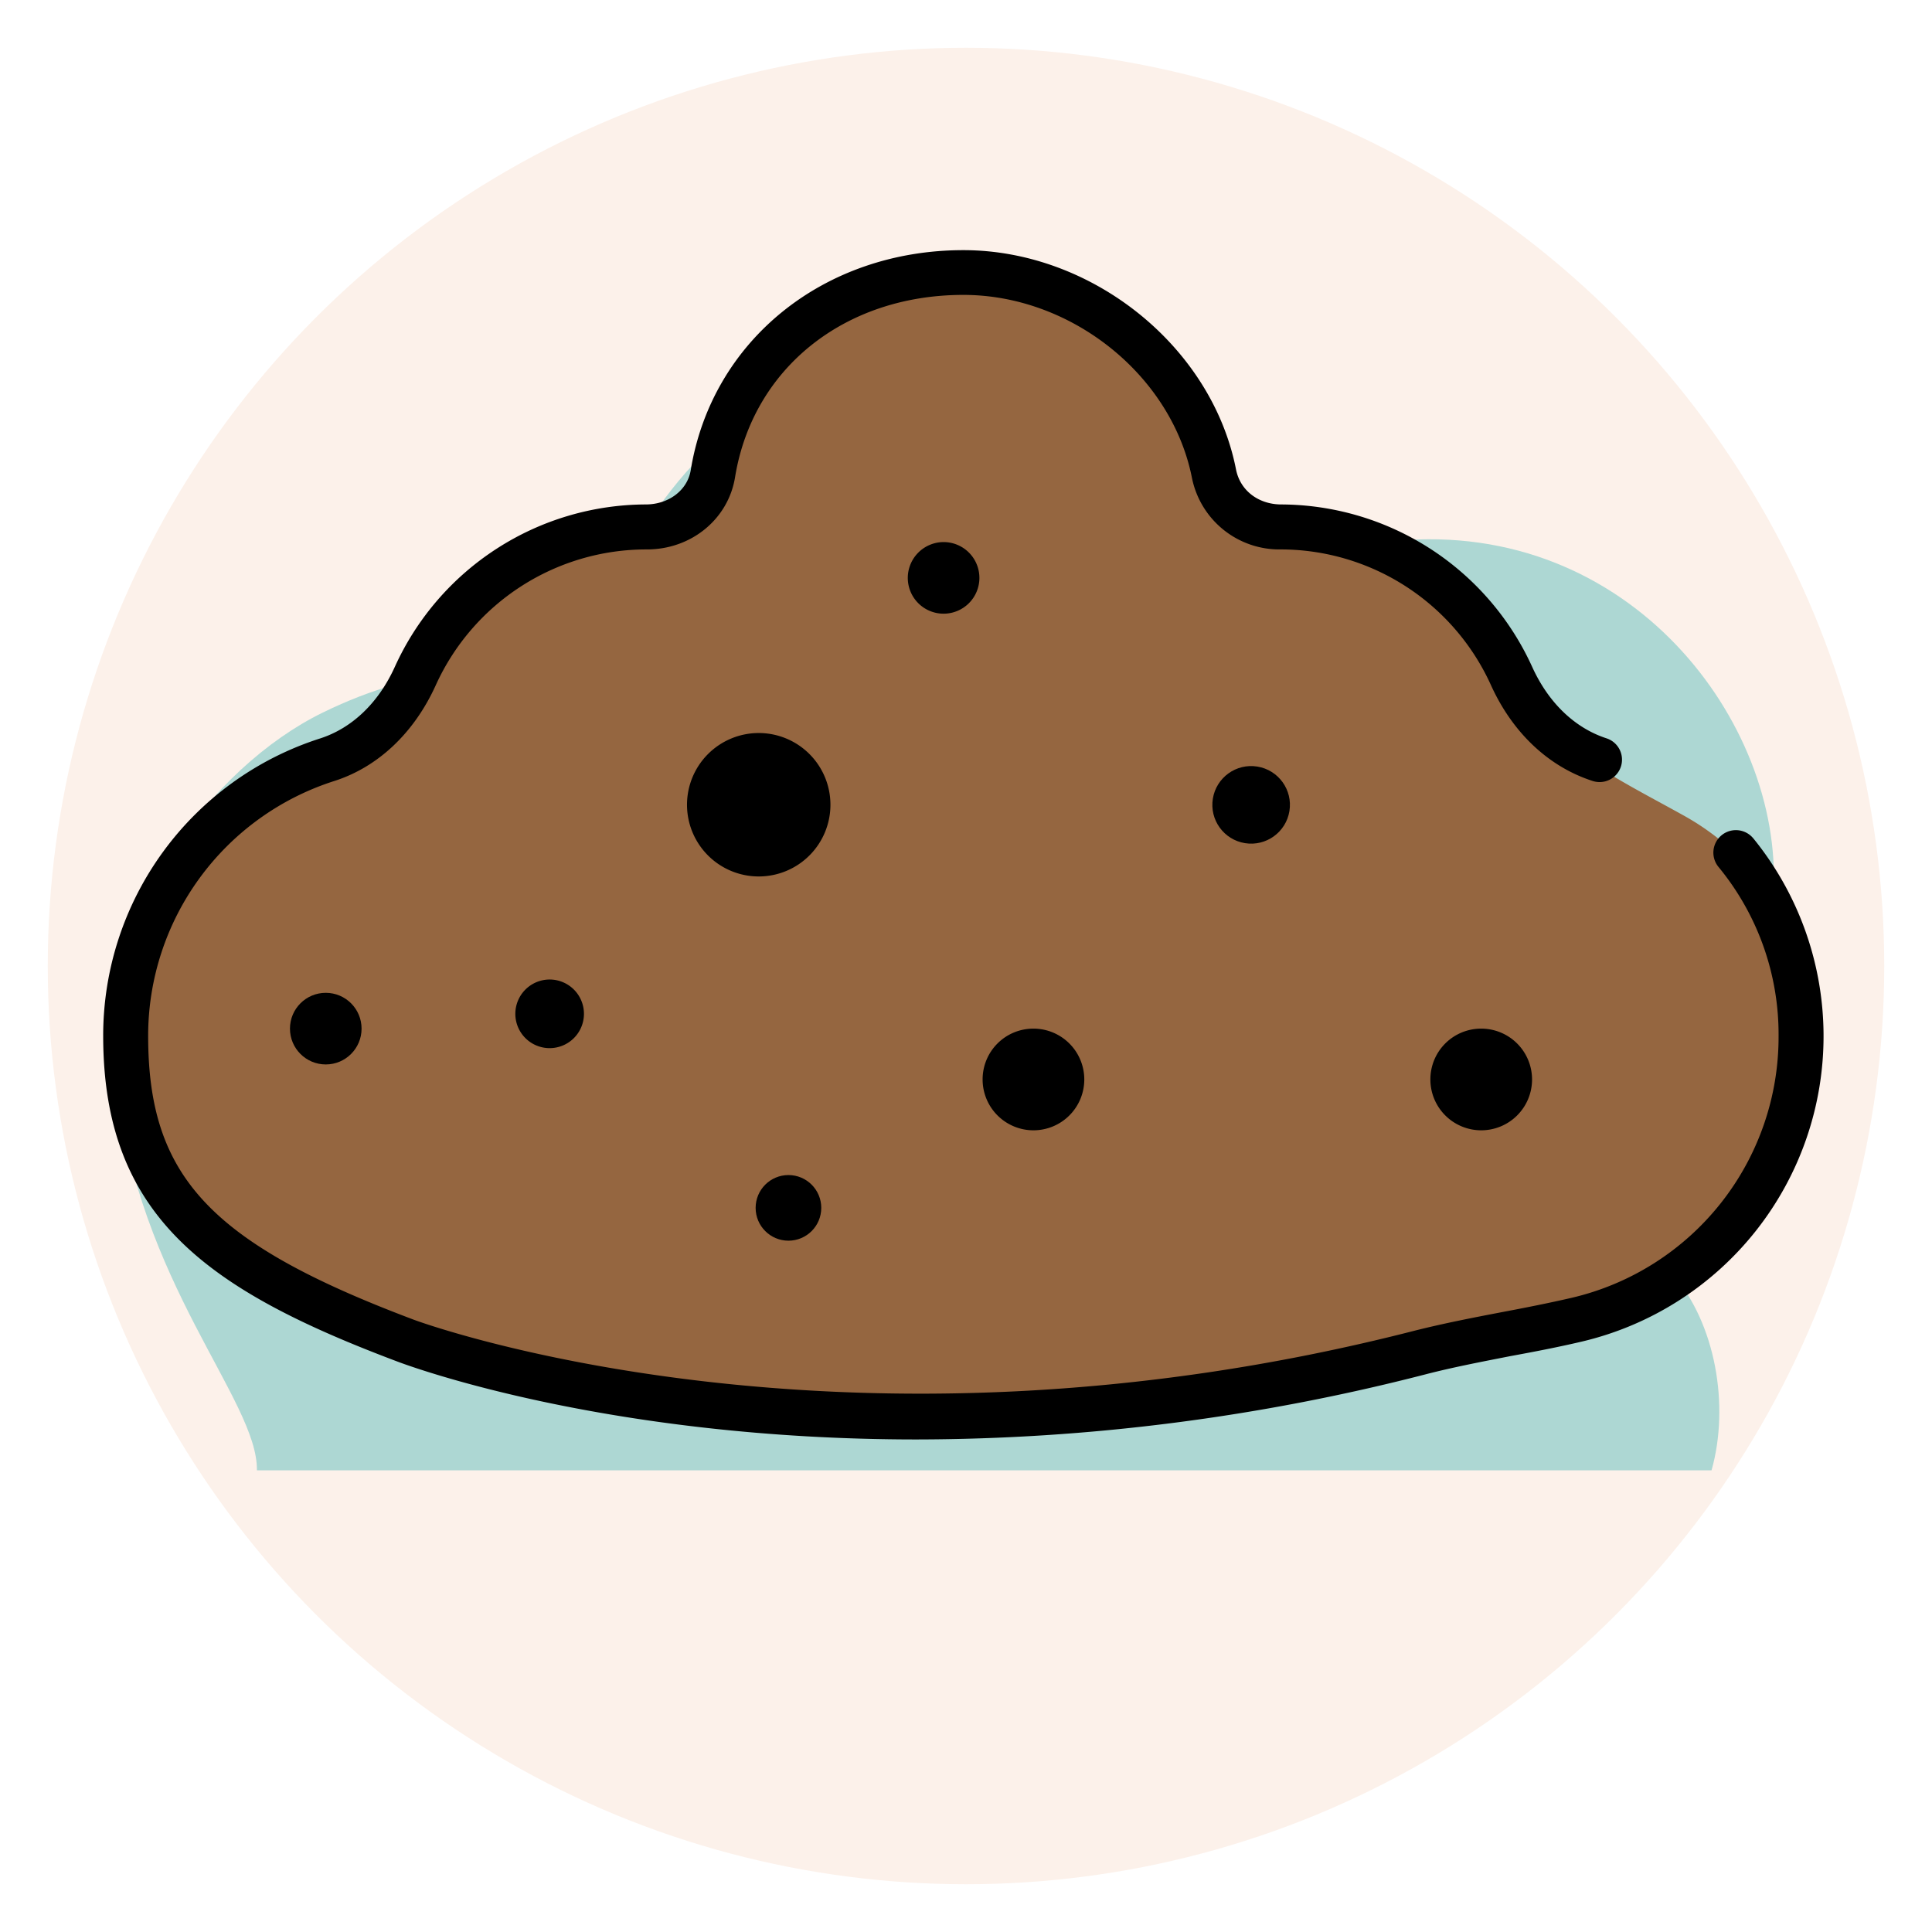 <svg xmlns="http://www.w3.org/2000/svg" xmlns:xlink="http://www.w3.org/1999/xlink" width="364" height="364" viewBox="0 0 364 364">
  <defs>
    <filter id="Elipse_6088" x="0" y="0" width="364" height="364" filterUnits="userSpaceOnUse">
      <feOffset dy="3" input="SourceAlpha"/>
      <feGaussianBlur stdDeviation="3" result="blur"/>
      <feFlood flood-opacity="0.161"/>
      <feComposite operator="in" in2="blur"/>
      <feComposite in="SourceGraphic"/>
    </filter>
  </defs>
  <g id="Grupo_914483" data-name="Grupo 914483" transform="translate(-1037 -12070)">
    <g transform="matrix(1, 0, 0, 1, 1037, 12070)" filter="url(#Elipse_6088)">
      <circle id="Elipse_6088-2" data-name="Elipse 6088" cx="173" cy="173" r="173" transform="translate(9 6)" fill="#fcf1ea"/>
    </g>
    <path id="Trazado_254296" data-name="Trazado 254296" d="M64.724,222.277c.187-13.227-22.366-35.213-26.594-73.239-3.526-31.53,18.153-59.295,38.937-69.5,19.4-9.513,28.992-6.06,41.954-13.9,18.137-10.975,20.342-36.248,47.02-45.074,12.681-4.2,26.136-.77,38.094,5.539S227.311,40.882,239.9,45.147c12.676,4.3,26.105,3.246,39.259,2.018,44.383-4.161,72.953,34.329,71.3,65.848-.978,18.725-7.043,31.437-15.567,42.6-4.8,6.273-11.89,13.17-9.55,21.148,1.04,3.641,3.885,6.054,6.242,8.743,7.864,9.066,10.673,24.446,7.2,36.773Z" transform="translate(1020.681 12124.745)" fill="#add7d3"/>
    <g id="Grupo_914484" data-name="Grupo 914484" transform="translate(-1789.964 8182.107)">
      <path id="Trazado_697940" data-name="Trazado 697940" d="M3175.67,4072.838c-5.5-10.514-12.442-19.946-23.294-26-13.109-7.319-27.044-13.51-33.7-27.893a12.867,12.867,0,0,1-1.092-7.694c-7.077-7.487-14.209-14.1-24.71-19.059a46.883,46.883,0,0,0-4.972-1.958,13.043,13.043,0,0,1-1.511,2.024c-4.772,5.2-12.791,4.324-17.7,0,.554.487.911.793,1.183,1.024.542.407.826.7,0,0a6.52,6.52,0,0,0-.685-.458c-.661-.37-1.345-.7-2.023-1.043-6.117-3.069-7.409-11.082-4.647-16.75-.8-1.313-1.671-2.743-2.771-4.328-16.749-24.09-50.2-34.708-74.743-17.647a12.254,12.254,0,0,1-6.05,9.707,7.477,7.477,0,0,1-.985.572c-.129.128-.264.25-.386.383-.249.395-.486.794-.7,1.208-.208.376-.393.764-.575,1.154-.371.949-.709,1.911-1.074,2.861a48.458,48.458,0,0,1-5.529,11.048,11.881,11.881,0,0,1-1.478,8.112c-3.269,5.59-11.5,8.243-17.128,4.491-.306-.2-.612-.414-.918-.619-17.331,7.73-28.924,12.881-40.059,29.837-9.75,14.846-25.518,20.237-36.275,34.23-9.464,12.314-13.058,26.193-12.464,40.773a62.335,62.335,0,0,0,1.691,13.739c2.092,9.857,8.087,15.456,15.243,17.61l2.822,3.1c5.378,5.919,11.481,8.344,17.377,8.312a22.523,22.523,0,0,0,5.019,3.488c16.781,2.729,32.58,8.521,49.092,12.5,18.64,4.5,38.278,4.73,57.386,4.736,17.773.005,35.657-.52,53.542-1.276a443.533,443.533,0,0,0,46.35-10.728c33.4-9.7,60.083-22.808,65.4-60.479A63.448,63.448,0,0,0,3175.67,4072.838Z" transform="translate(-8.051 -5.216)" fill="#956640"/>
      <path id="Trazado_697941" data-name="Trazado 697941" d="M3157.3,4045.846a59.115,59.115,0,0,1-32.387,94.827c-4.411,1.037-8.907,1.9-13.4,2.724-5.275,1.038-10.724,2.076-15.912,3.416a385.745,385.745,0,0,1-95.951,12.281c-58.245,0-95.475-13.793-97.767-14.659-35.976-13.534-55.478-27.372-55.478-61.4a58.785,58.785,0,0,1,40.949-56.039c5.967-1.946,10.939-6.7,14.009-13.491a52.109,52.109,0,0,1,47.262-30.571c4.367,0,7.87-2.725,8.475-6.444,3.979-24.431,25.08-41.467,51.371-41.467,24.257,0,46.829,18.161,51.37,41.338.778,3.893,4.108,6.487,8.345,6.573a52.169,52.169,0,0,1,47.435,30.571c3.07,6.789,8.043,11.545,14.01,13.491a4.225,4.225,0,1,1-2.594,8.042c-8.3-2.681-15.091-9.08-19.155-18.031a43.536,43.536,0,0,0-39.565-25.6,16.8,16.8,0,0,1-16.777-13.448c-3.805-19.329-22.7-34.505-43.067-34.505-22.4,0-39.7,13.836-43.025,34.375-1.3,7.914-8.3,13.622-16.691,13.579a43.583,43.583,0,0,0-39.7,25.6c-4.064,8.951-10.853,15.394-19.112,18.031a50.392,50.392,0,0,0-35.068,48c0,26.551,11.675,39.047,50.029,53.489.778.3,80.6,29.793,188.572,2.076,5.491-1.384,11.069-2.466,16.475-3.5,4.367-.822,8.734-1.687,13.058-2.681a50.461,50.461,0,0,0,39.046-49.382,49.6,49.6,0,0,0-11.329-31.825,4.241,4.241,0,0,1,6.573-5.361Z" transform="translate(0 0)"/>
      <path id="Trazado_697942" data-name="Trazado 697942" d="M3398.976,4253.53a9.578,9.578,0,1,1-9.556,9.557A9.559,9.559,0,0,1,3398.976,4253.53Z" transform="translate(-292.964 -171.837)"/>
      <circle id="Elipse_6216" data-name="Elipse 6216" cx="7.308" cy="7.308" r="7.308" transform="translate(3054.301 4045.576) rotate(-80.783)"/>
      <path id="Trazado_697943" data-name="Trazado 697943" d="M3215.777,4253.53a9.578,9.578,0,1,1-9.556,9.557A9.559,9.559,0,0,1,3215.777,4253.53Z" transform="translate(-194.127 -171.837)"/>
      <path id="Trazado_697944" data-name="Trazado 697944" d="M3182.355,4054.461a6.746,6.746,0,1,1-6.746,6.747A6.764,6.764,0,0,1,3182.355,4054.461Z" transform="translate(-177.612 -64.438)"/>
      <path id="Trazado_697945" data-name="Trazado 697945" d="M3098.769,4132.587a13.512,13.512,0,1,1-13.491,13.534A13.517,13.517,0,0,1,3098.769,4132.587Z" transform="translate(-128.878 -106.588)"/>
      <circle id="Elipse_6217" data-name="Elipse 6217" cx="6.183" cy="6.183" r="6.183" transform="translate(2969.329 4109.28)"/>
      <path id="Trazado_697946" data-name="Trazado 697946" d="M3021.483,4233.436a6.464,6.464,0,1,1-6.443,6.442A6.469,6.469,0,0,1,3021.483,4233.436Z" transform="translate(-90.984 -160.996)"/>
      <circle id="Elipse_6218" data-name="Elipse 6218" cx="6.746" cy="6.746" r="6.746" transform="translate(2881.594 4074.948)"/>
    </g>
  </g>
</svg>
